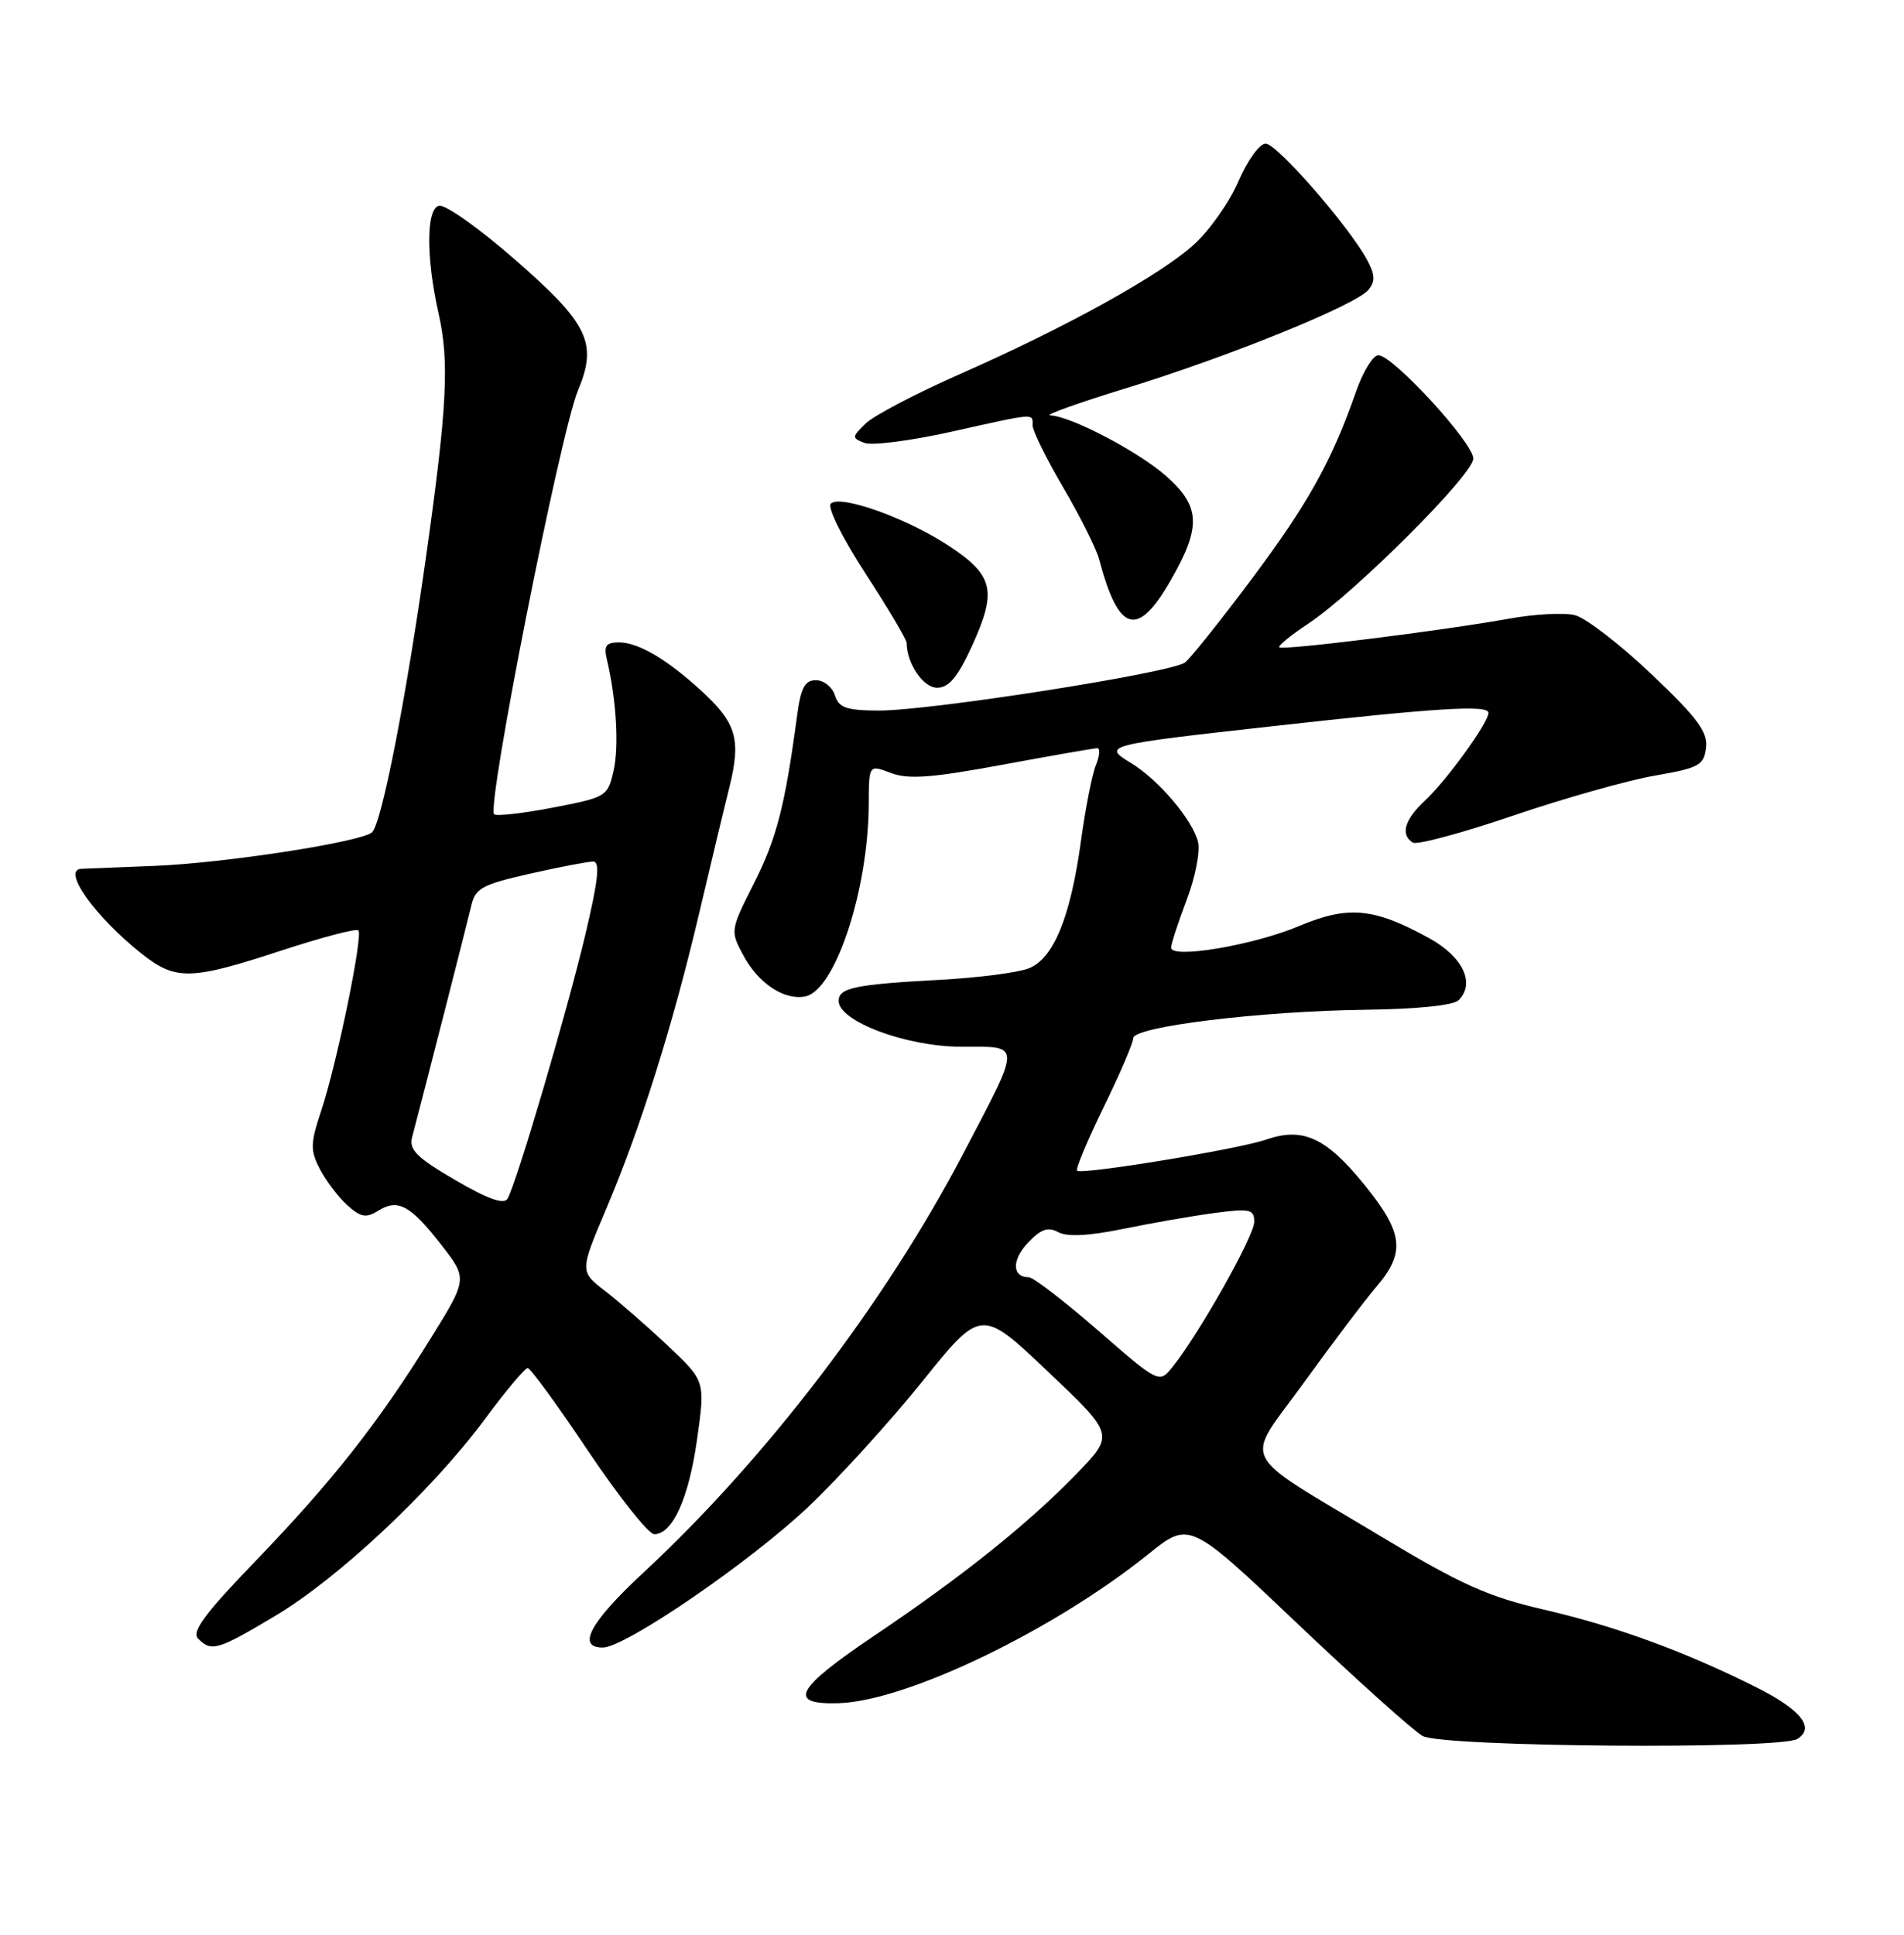 <?xml version="1.0" encoding="UTF-8" standalone="no"?>
<!DOCTYPE svg PUBLIC "-//W3C//DTD SVG 1.1//EN" "http://www.w3.org/Graphics/SVG/1.1/DTD/svg11.dtd" >
<svg xmlns="http://www.w3.org/2000/svg" xmlns:xlink="http://www.w3.org/1999/xlink" version="1.1" viewBox="0 0 252 256">
 <g >
 <path fill="currentColor"
d=" M 237.90 230.09 C 240.27 228.58 238.34 226.20 232.30 223.18 C 222.88 218.48 213.85 215.18 204.39 212.99 C 197.00 211.29 193.39 209.67 183.00 203.43 C 163.45 191.67 164.61 193.96 172.60 182.91 C 176.34 177.74 180.66 172.02 182.20 170.22 C 186.07 165.67 185.74 163.09 180.45 156.60 C 175.49 150.51 172.41 149.12 167.60 150.78 C 163.91 152.06 143.14 155.47 142.56 154.90 C 142.34 154.68 143.92 150.90 146.07 146.50 C 148.22 142.10 149.99 137.99 149.99 137.37 C 150.00 135.84 166.77 133.79 180.71 133.61 C 187.48 133.53 192.37 133.03 193.05 132.35 C 195.29 130.11 193.64 126.61 189.16 124.14 C 181.83 120.10 178.44 119.79 171.89 122.55 C 165.86 125.08 155.00 126.91 155.00 125.39 C 155.00 124.90 155.93 122.06 157.06 119.07 C 158.20 116.09 158.87 112.63 158.56 111.40 C 157.83 108.46 153.33 103.17 149.69 100.96 C 145.88 98.64 146.16 98.57 168.50 96.08 C 190.29 93.65 197.00 93.24 197.00 94.32 C 197.00 95.62 191.47 103.26 188.61 105.92 C 185.89 108.45 185.31 110.45 186.99 111.49 C 187.53 111.83 193.49 110.23 200.24 107.93 C 206.98 105.64 215.43 103.25 219.00 102.63 C 224.89 101.61 225.53 101.26 225.80 98.92 C 226.04 96.84 224.66 94.98 218.57 89.20 C 214.43 85.27 209.88 81.76 208.45 81.40 C 207.02 81.04 203.08 81.25 199.68 81.87 C 191.05 83.43 169.76 86.09 169.32 85.65 C 169.12 85.46 170.84 84.05 173.14 82.53 C 179.35 78.41 195.00 62.78 195.00 60.68 C 195.00 58.59 184.35 47.00 182.43 47.00 C 181.73 47.00 180.42 49.14 179.50 51.75 C 176.27 61.00 173.14 66.61 165.72 76.54 C 161.59 82.06 157.60 87.06 156.85 87.65 C 155.13 89.02 123.18 94.03 116.32 94.02 C 112.02 94.00 111.03 93.66 110.50 92.00 C 110.15 90.90 109.02 90.00 107.99 90.00 C 106.52 90.00 105.99 91.00 105.49 94.75 C 103.90 106.61 102.79 110.92 99.82 116.82 C 96.64 123.12 96.63 123.16 98.41 126.46 C 100.39 130.13 103.79 132.38 106.56 131.85 C 110.54 131.08 114.94 117.75 114.98 106.34 C 115.00 101.17 115.00 101.17 117.92 102.28 C 120.23 103.15 123.32 102.92 132.67 101.19 C 139.18 99.98 144.83 99.00 145.23 99.00 C 145.63 99.00 145.55 100.01 145.04 101.25 C 144.54 102.49 143.66 106.96 143.08 111.19 C 141.69 121.38 139.43 126.89 136.11 128.15 C 134.67 128.70 129.45 129.37 124.50 129.64 C 113.16 130.25 111.00 130.70 111.00 132.43 C 111.00 135.15 119.97 138.50 127.24 138.50 C 135.28 138.50 135.27 137.78 127.44 152.73 C 117.13 172.40 101.34 193.08 85.13 208.11 C 78.11 214.63 76.28 218.00 79.78 218.00 C 82.73 218.00 99.15 206.77 106.93 199.43 C 110.94 195.64 117.74 188.17 122.04 182.83 C 129.86 173.10 129.86 173.10 138.68 181.47 C 147.50 189.83 147.50 189.83 142.50 194.99 C 136.13 201.58 127.37 208.59 115.71 216.43 C 105.25 223.47 104.14 225.57 111.00 225.36 C 120.00 225.08 139.45 215.72 151.97 205.65 C 157.43 201.26 157.43 201.26 171.76 214.87 C 179.64 222.35 187.08 229.03 188.29 229.70 C 190.92 231.16 235.65 231.51 237.90 230.09 Z  M 36.34 213.86 C 44.72 208.89 57.14 197.25 64.11 187.86 C 66.90 184.08 69.48 181.01 69.84 181.02 C 70.21 181.02 73.81 185.97 77.86 192.02 C 81.92 198.06 85.84 203.00 86.59 203.00 C 89.02 203.00 91.17 198.23 92.27 190.39 C 93.34 182.73 93.34 182.73 88.42 178.09 C 85.71 175.53 81.97 172.27 80.11 170.84 C 76.72 168.23 76.72 168.23 80.27 159.87 C 84.76 149.29 89.03 135.72 92.50 121.00 C 93.99 114.67 95.80 107.09 96.54 104.14 C 98.10 97.83 97.48 95.68 92.85 91.43 C 88.27 87.23 84.48 85.00 81.93 85.00 C 80.21 85.00 79.89 85.45 80.32 87.25 C 81.57 92.49 81.95 98.74 81.21 101.98 C 80.44 105.39 80.26 105.50 73.17 106.86 C 69.19 107.63 65.69 108.02 65.40 107.74 C 64.37 106.71 74.16 57.22 76.50 51.65 C 79.11 45.40 77.89 42.85 68.24 34.42 C 63.53 30.29 58.97 27.05 58.12 27.22 C 56.40 27.55 56.37 34.07 58.05 41.50 C 59.48 47.83 59.18 53.83 56.44 73.29 C 53.77 92.31 50.53 108.89 49.25 110.12 C 47.92 111.39 29.78 114.20 20.50 114.57 C 15.55 114.76 11.16 114.94 10.75 114.96 C 8.16 115.10 12.55 121.27 18.72 126.17 C 23.23 129.76 25.21 129.72 37.16 125.80 C 42.54 124.04 47.15 122.82 47.43 123.10 C 48.08 123.75 44.60 140.69 42.52 146.95 C 41.07 151.31 41.05 152.20 42.34 154.69 C 43.14 156.24 44.77 158.38 45.95 159.46 C 47.73 161.06 48.45 161.20 50.02 160.22 C 52.66 158.57 54.30 159.45 58.38 164.68 C 61.90 169.20 61.90 169.20 56.96 177.16 C 50.06 188.29 43.95 196.04 33.80 206.57 C 27.09 213.53 25.32 215.92 26.22 216.82 C 27.99 218.59 28.79 218.36 36.34 213.86 Z  M 128.63 85.51 C 131.96 78.22 131.52 76.18 125.76 72.34 C 120.24 68.64 111.21 65.39 109.96 66.64 C 109.47 67.13 111.49 71.18 114.55 75.89 C 117.55 80.50 120.00 84.63 120.00 85.07 C 120.00 87.78 122.19 91.00 124.03 91.00 C 125.58 91.00 126.75 89.60 128.63 85.51 Z  M 154.97 76.75 C 159.02 69.69 158.89 66.99 154.32 62.97 C 150.57 59.69 141.73 55.07 139.00 54.96 C 138.18 54.93 142.68 53.32 149.00 51.38 C 162.58 47.21 179.45 40.37 181.12 38.35 C 182.03 37.25 182.00 36.37 180.97 34.44 C 178.59 30.00 169.00 19.00 167.51 19.00 C 166.71 19.00 165.09 21.25 163.91 23.99 C 162.73 26.74 160.08 30.50 158.02 32.36 C 153.49 36.46 141.13 43.29 126.98 49.53 C 121.22 52.07 115.63 55.00 114.57 56.04 C 112.74 57.82 112.73 57.96 114.41 58.60 C 115.39 58.98 120.54 58.32 125.85 57.14 C 137.20 54.61 136.67 54.65 136.67 56.29 C 136.67 57.01 138.50 60.72 140.74 64.54 C 142.98 68.37 145.11 72.62 145.47 74.00 C 148.06 83.76 150.54 84.47 154.97 76.75 Z  M 145.33 176.04 C 140.87 172.17 136.75 169.00 136.17 169.00 C 133.95 169.00 133.88 166.75 136.03 164.46 C 137.76 162.63 138.69 162.30 140.07 163.04 C 141.27 163.68 144.13 163.53 148.68 162.60 C 152.43 161.83 157.86 160.88 160.75 160.50 C 165.45 159.88 166.00 160.01 166.00 161.68 C 166.00 163.52 158.78 176.36 155.25 180.79 C 153.43 183.09 153.43 183.09 145.33 176.04 Z  M 60.25 156.14 C 55.20 153.20 54.11 152.12 54.54 150.50 C 56.05 144.76 61.84 122.14 62.37 119.86 C 62.91 117.52 63.80 117.04 70.11 115.61 C 74.04 114.72 77.81 114.00 78.51 114.00 C 79.45 114.00 79.18 116.46 77.45 123.75 C 75.04 133.91 68.37 156.54 67.18 158.60 C 66.71 159.42 64.62 158.69 60.25 156.14 Z "/>
</g>
</svg>